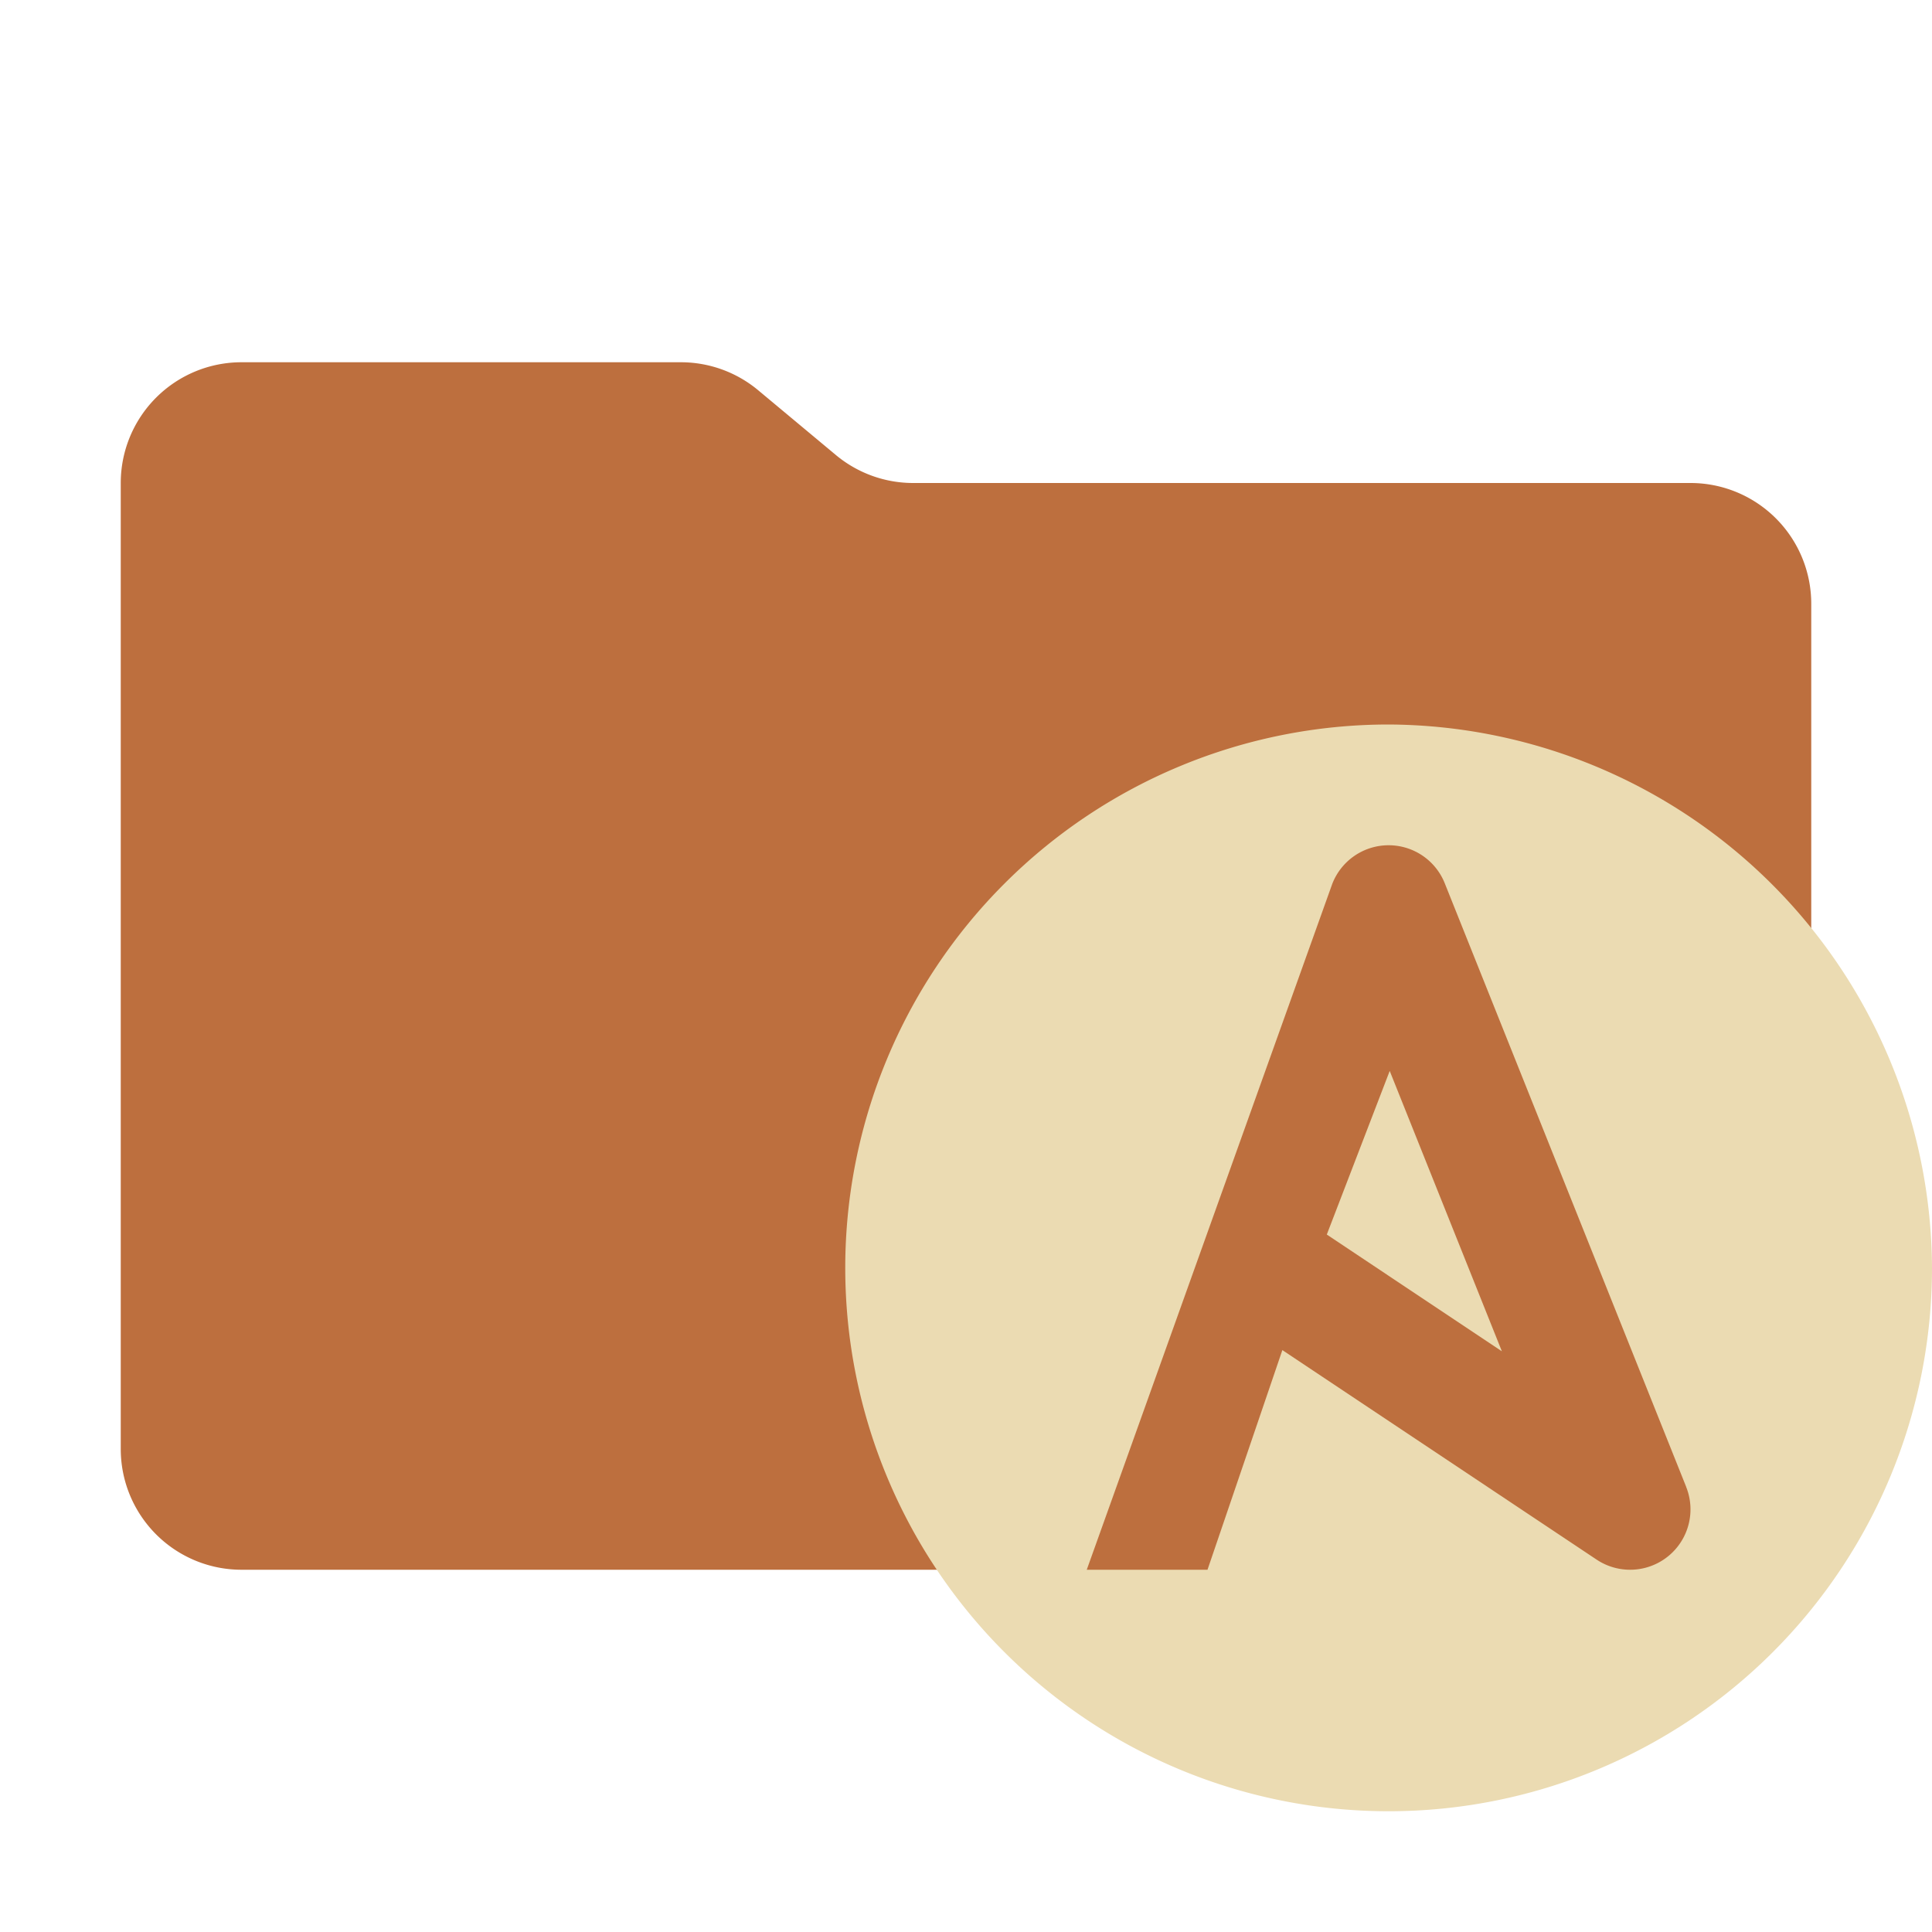 <svg xmlns="http://www.w3.org/2000/svg" viewBox="0 0 32 32">
  <path d="M13.844,7.536l-1.287-1.073A2,2,0,0,0,11.276,6H4A2,2,0,0,0,2,8V24a2,2,0,0,0,2,2H28a2,2,0,0,0,2-2V10a2,2,0,0,0-2-2H15.124A2,2,0,0,1,13.844,7.536Z" style="fill: #bd6f3e"/>
  <g>
    <path d="M32,21a9,9,0,1,1-9-9h.001A9.043,9.043,0,0,1,32,21v.001" style="fill: #ebdbb2"/>
    <path d="M27.929,24.628l-4-10A1.001,1.001,0,0,0,23,14h-.007a1.001,1.001,0,0,0-.927.641L18,26h2l1.24-3.638L26.445,25.832a1,1,0,0,0,1.483-1.204Zm-5.953-4.18L23.018,17.738l1.858,4.644Z" style="fill: #bd6f3e"/>
  </g>
</svg>

